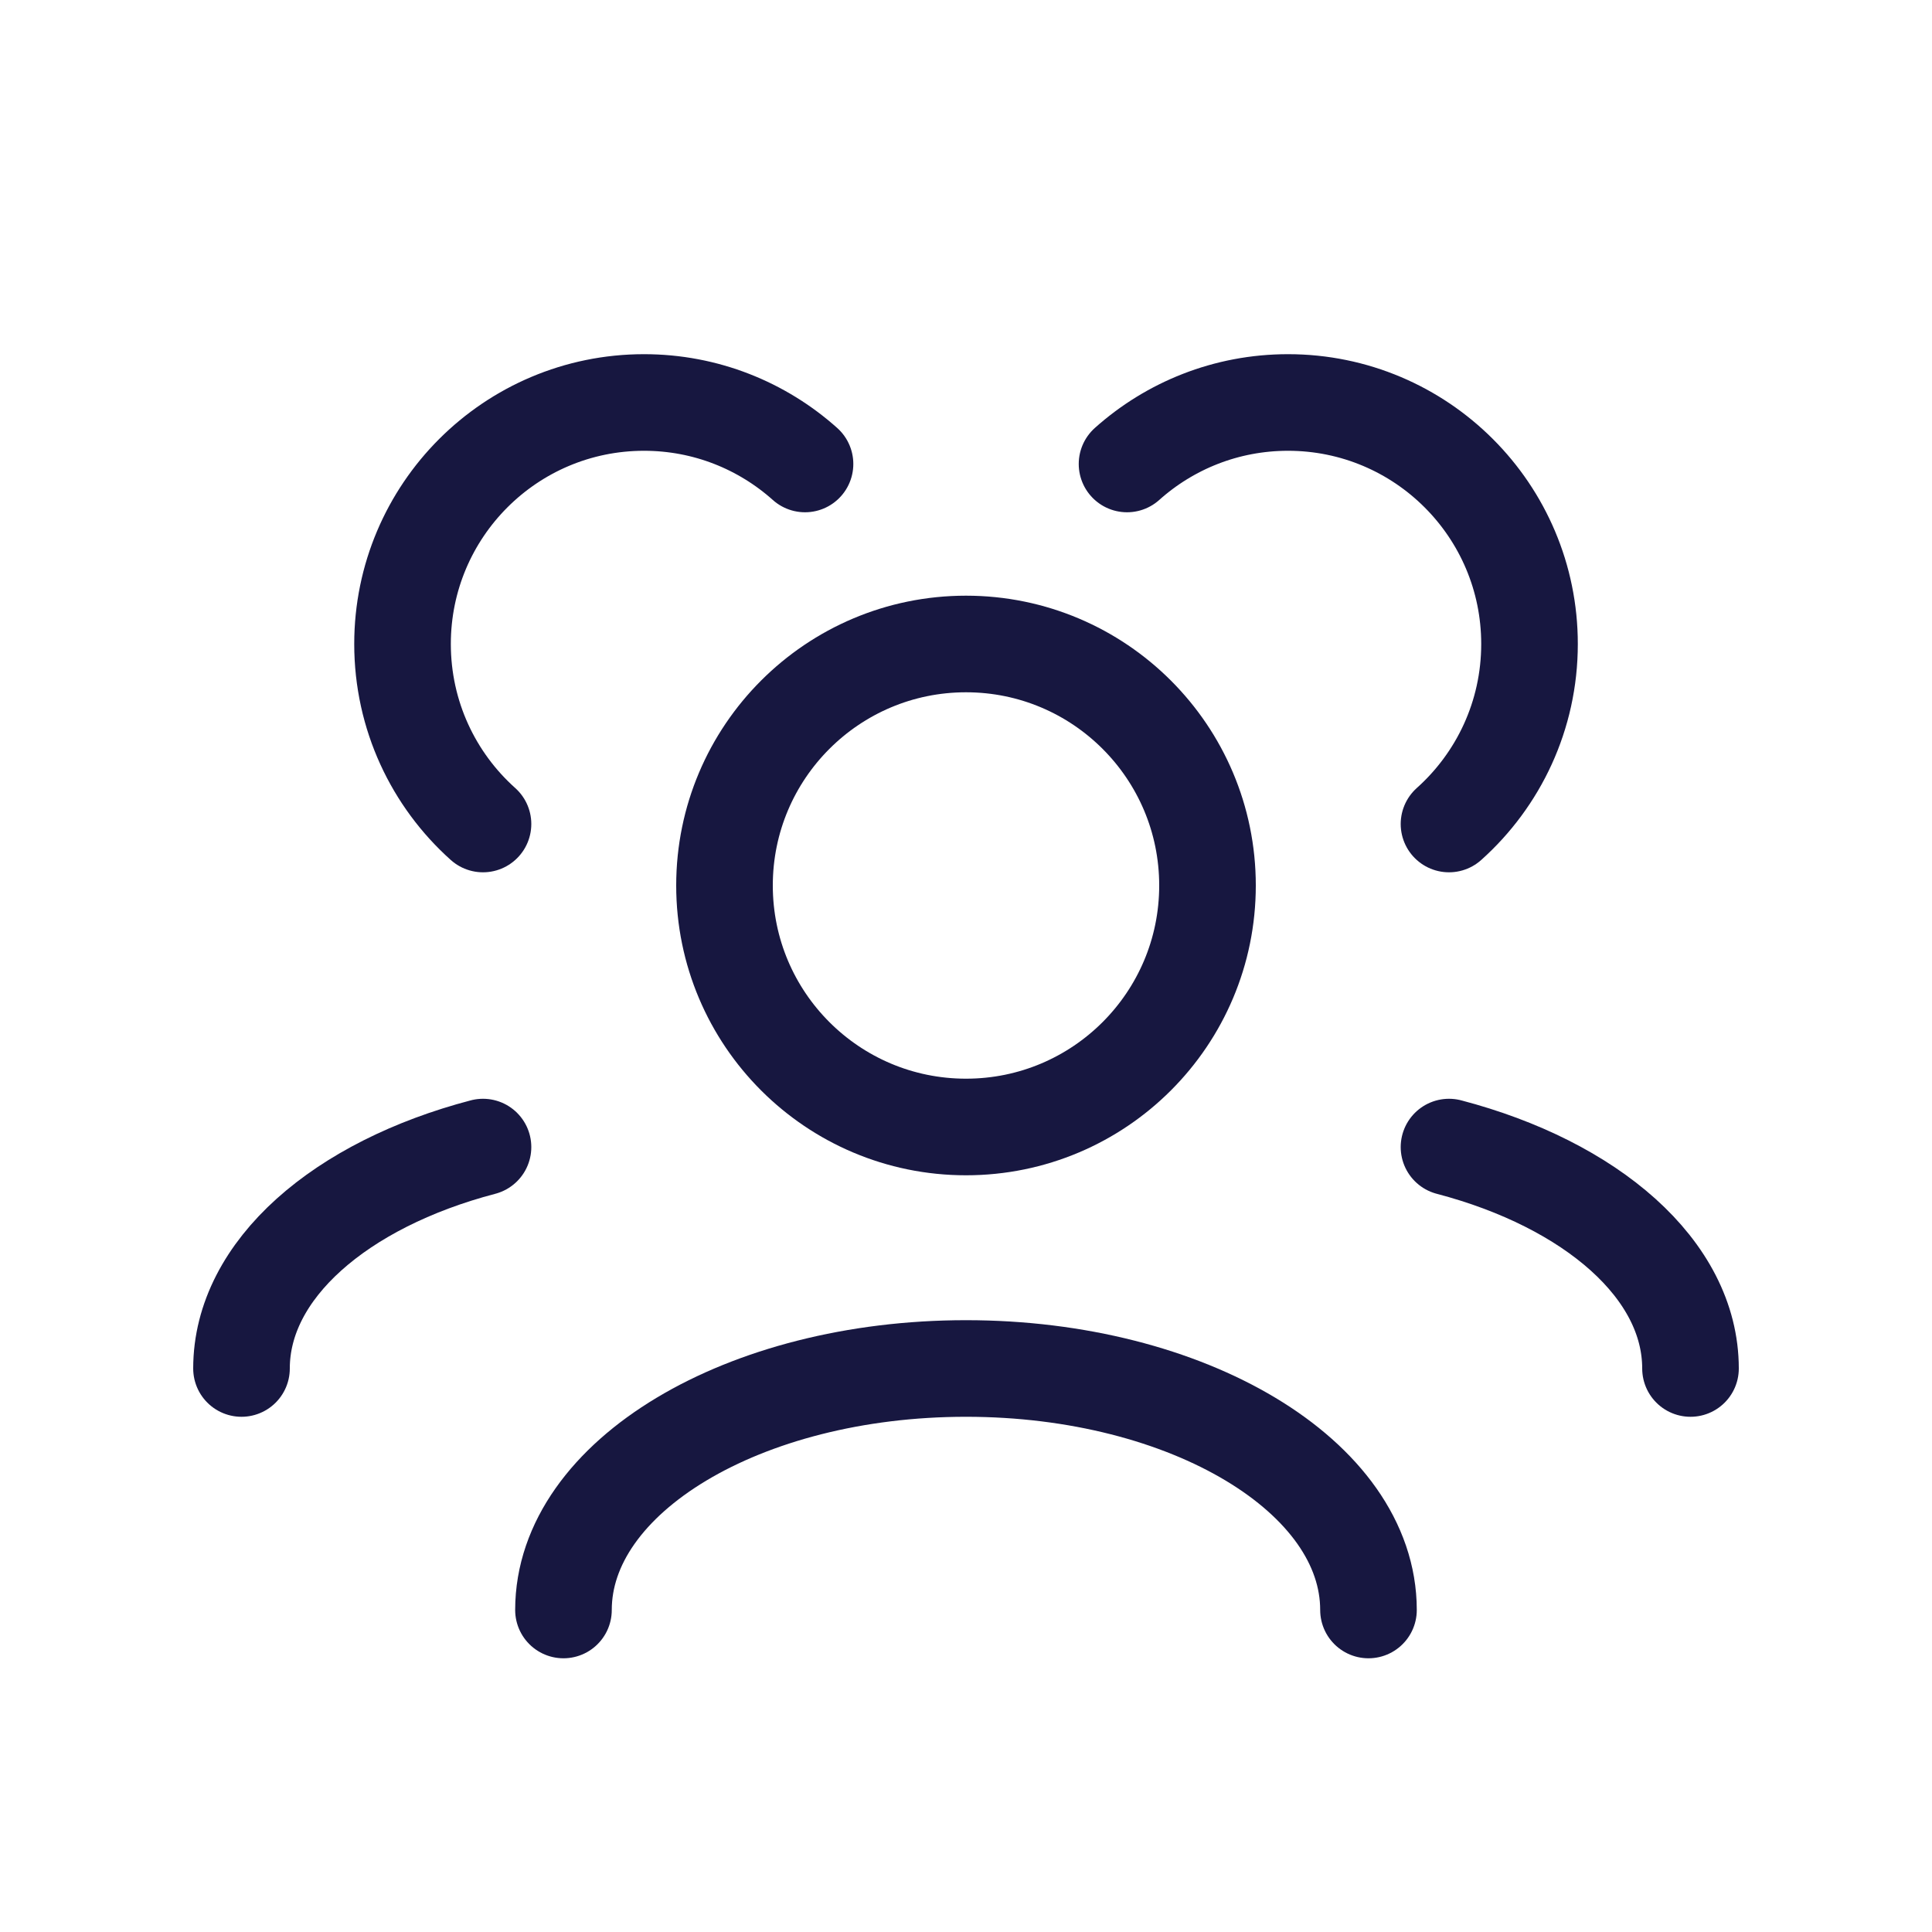 <svg width="40" height="40" viewBox="0 0 40 40" fill="none" xmlns="http://www.w3.org/2000/svg">
<path d="M11.666 33.333C11.666 30.572 15.398 28.333 20 28.333C24.602 28.333 28.333 30.572 28.333 33.333" stroke="#171740" stroke-width="2" stroke-linecap="round" stroke-linejoin="round"/>
<path d="M30 23.749C32.943 24.521 35 26.283 35 28.333" stroke="#171740" stroke-width="2" stroke-linecap="round" stroke-linejoin="round"/>
<path d="M10 23.749C7.057 24.521 5 26.283 5 28.333" stroke="#171740" stroke-width="2" stroke-linecap="round" stroke-linejoin="round"/>
<path d="M20 23.333C22.761 23.333 25 21.095 25 18.333C25 15.572 22.761 13.333 20 13.333C17.239 13.333 15 15.572 15 18.333C15 21.095 17.239 23.333 20 23.333Z" stroke="#171740" stroke-width="2" stroke-linecap="round" stroke-linejoin="round"/>
<path d="M30 17.06C31.023 16.145 31.667 14.814 31.667 13.333C31.667 10.572 29.428 8.333 26.667 8.333C25.386 8.333 24.218 8.815 23.334 9.606" stroke="#171740" stroke-width="2" stroke-linecap="round" stroke-linejoin="round"/>
<path d="M10 17.06C8.977 16.145 8.334 14.814 8.334 13.333C8.334 10.572 10.572 8.333 13.334 8.333C14.614 8.333 15.782 8.815 16.667 9.606" stroke="#171740" stroke-width="2" stroke-linecap="round" stroke-linejoin="round"/>
</svg>
